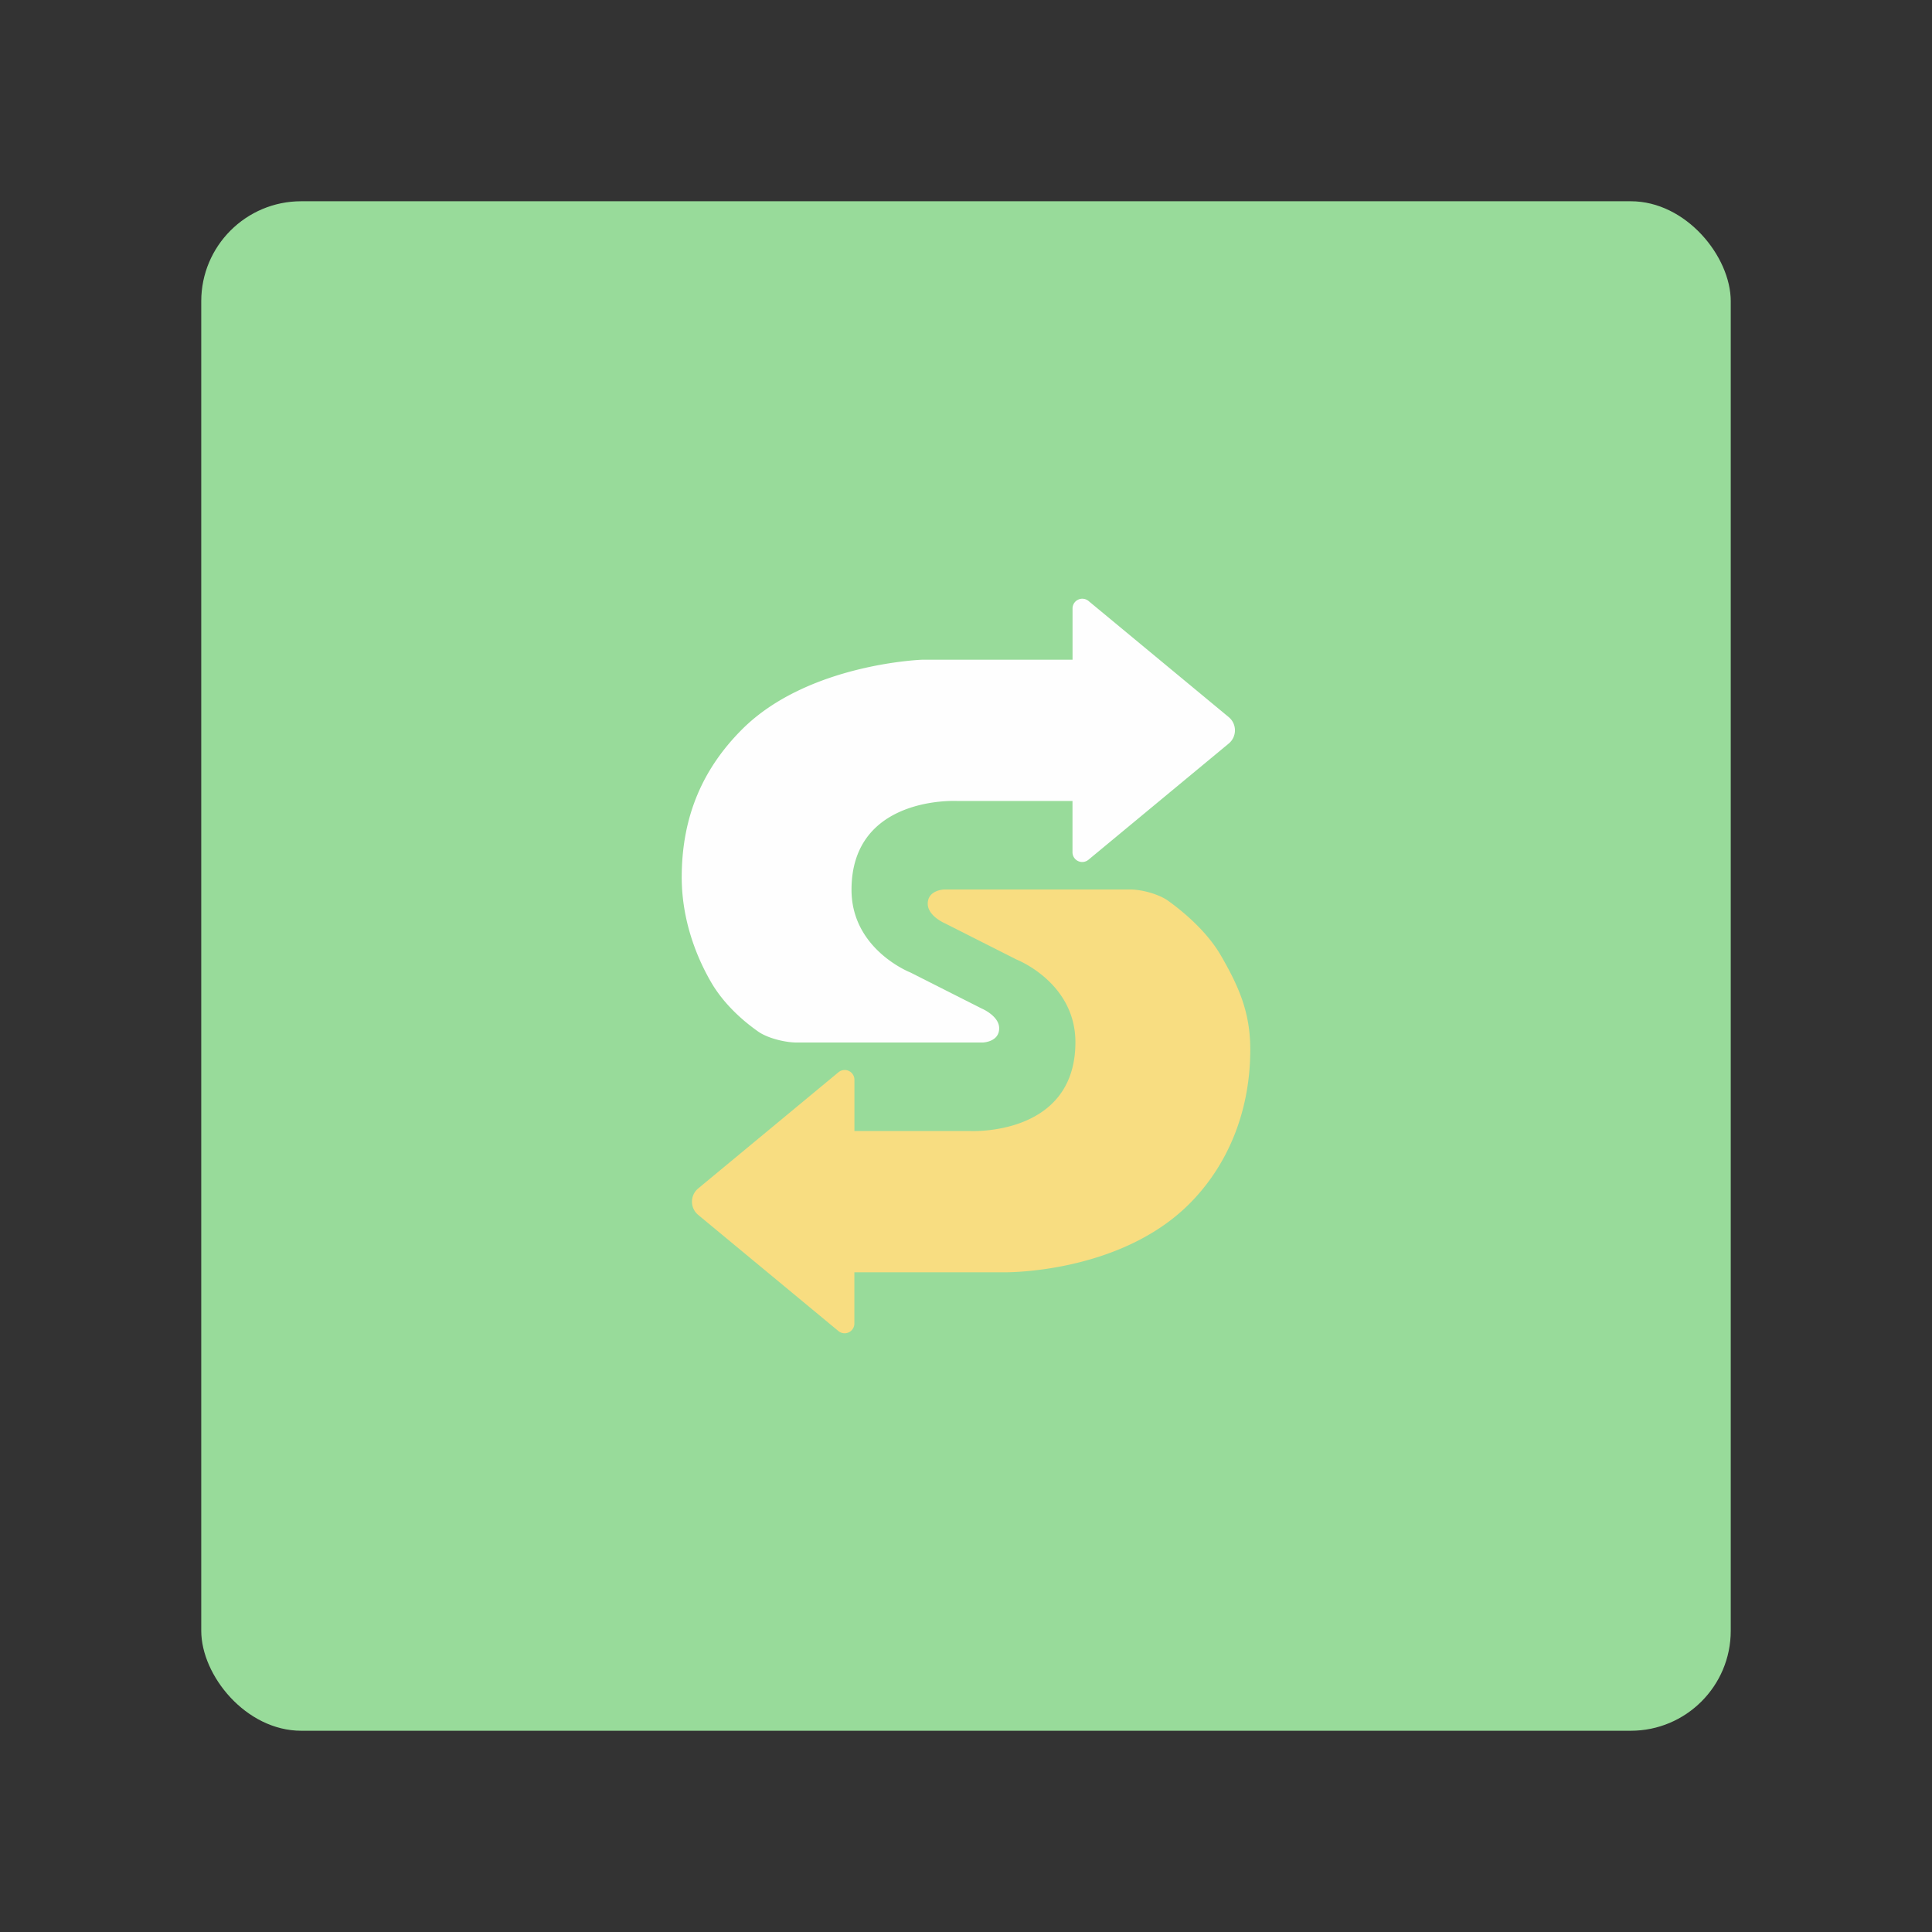 <svg xmlns="http://www.w3.org/2000/svg" width="192" height="192"><rect width="100%" height="100%" fill="#333333" stroke="none"/><g transform="translate(0 -860.362)"><rect width="152" height="152" x="20" y="880.362" rx="9.935" style="fill:#98db9a;fill-opacity:1;fill-rule:evenodd;stroke:none;stroke-width:.993"/><path d="M79.172 963.967h18.473s1.652-.029 1.652-1.417c0-1.23-1.719-1.953-1.719-1.953l-7.108-3.593s-5.848-2.277-5.848-8.214c0-9.406 10.501-8.827 10.501-8.827h11.46v5.094a.968.968 0 0 0 1.587.746l13.94-11.548a1.706 1.706 0 0 0 0-2.628l-13.936-11.542a.969.969 0 0 0-1.586.746v5.094H91.63s-11.353.39-17.884 6.921c-3.744 3.744-5.997 8.44-5.997 14.709 0 3.653 1.104 7.273 2.901 10.386 1.32 2.284 3.292 3.951 4.71 4.945.931.653 2.674 1.081 3.812 1.081z" style="fill:#fefefe;fill-opacity:1;stroke:none;stroke-width:1.004"/><path d="M112.323 948.757H93.85s-1.652.03-1.652 1.417c0 1.23 1.719 1.953 1.719 1.953l7.108 3.594s5.848 2.276 5.848 8.213c0 9.406-10.501 8.827-10.501 8.827h-11.46v-5.093a.968.968 0 0 0-1.587-.746l-13.94 11.547a1.706 1.706 0 0 0 0 2.628l13.936 11.543a.969.969 0 0 0 1.586-.746V986.8h14.958s11.369.162 18.326-6.796c3.744-3.744 6.06-9.07 6.06-15.34 0-3.653-1.104-6.2-2.901-9.313-1.384-2.395-3.674-4.324-5.25-5.462-.92-.666-2.639-1.132-3.777-1.132z" style="fill:#f8dd81;fill-opacity:1;stroke:none;stroke-width:1.004"/></g></svg>